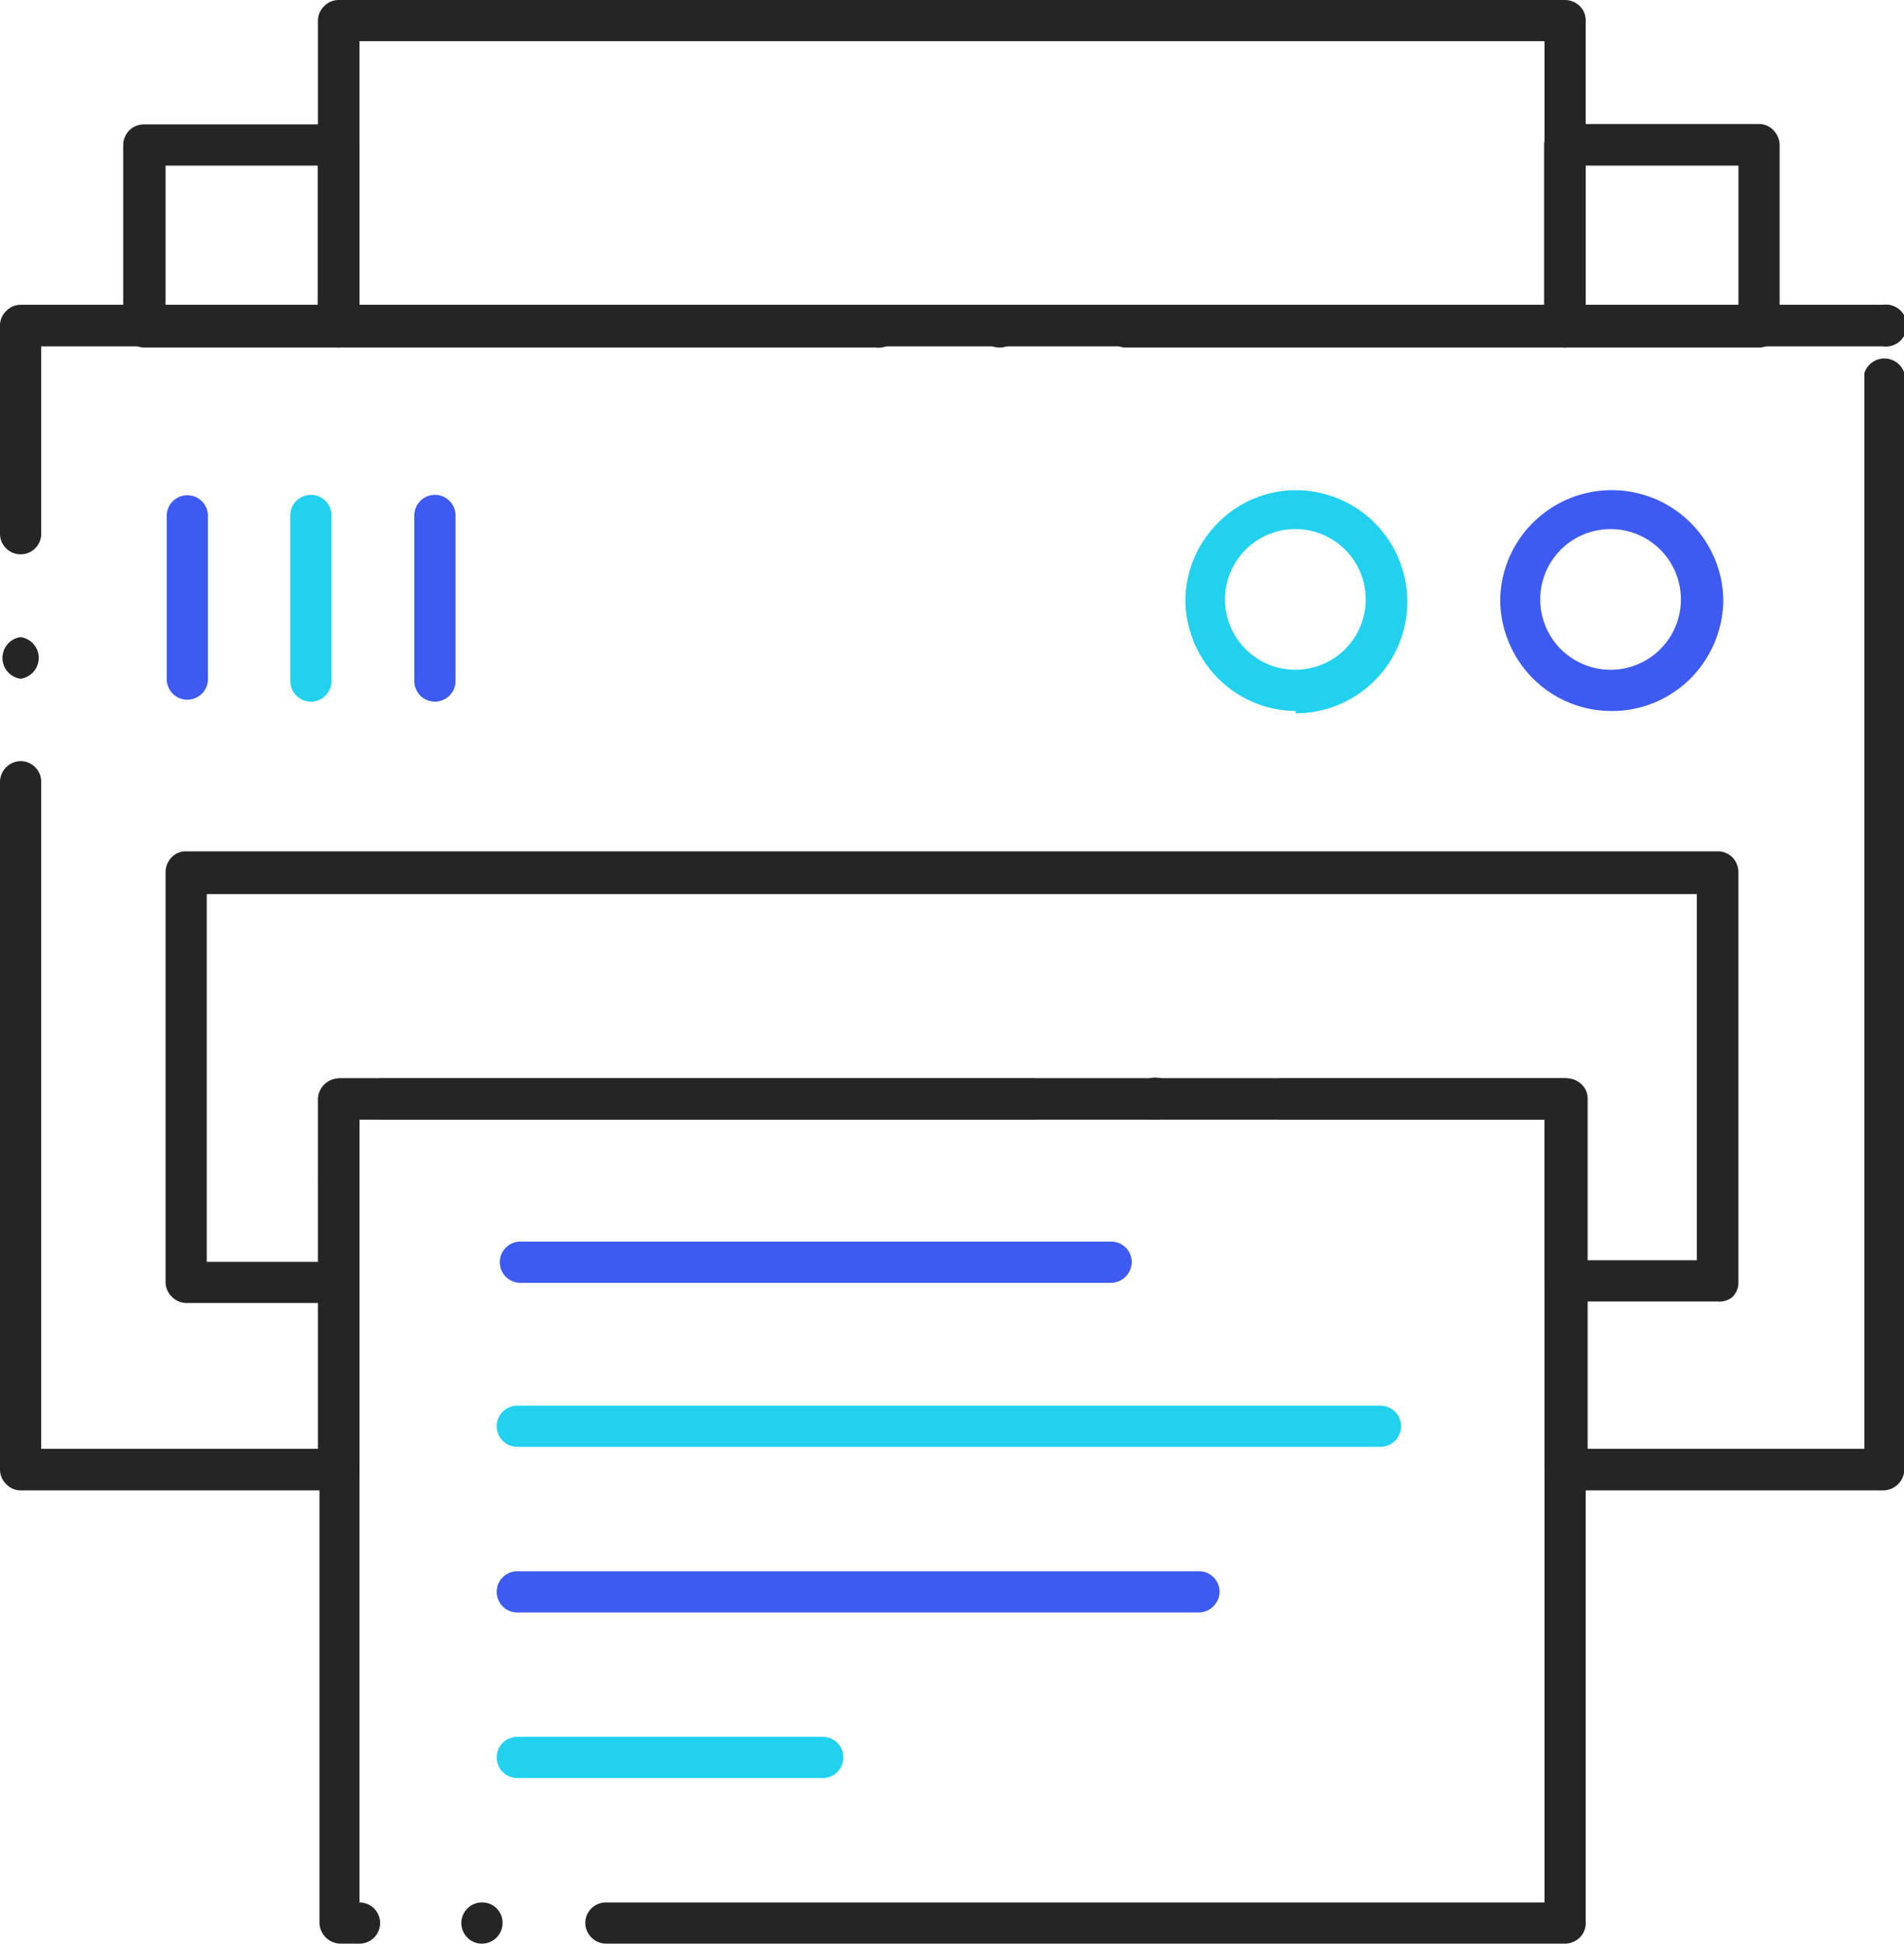<svg id="Layer_1" data-name="Layer 1" xmlns="http://www.w3.org/2000/svg" viewBox="0 0 48.99 50"><defs><style>.cls-1{fill:#252525;}.cls-2{fill:#3d5af1;}.cls-3{fill:#22d1ee;}</style></defs><title>Artboard 1</title><path class="cls-1" d="M44.19,33.48H40.27a.55.55,0,0,1-.53-.53V28.8H9.83a.53.53,0,0,1-.53-.53.53.53,0,0,1,.53-.53H40.27a.55.55,0,0,1,.38.16.51.51,0,0,1,.15.37v4.15h2.86V23H5.32v9.46h2.8a.53.53,0,0,1,.53.53.53.53,0,0,1-.53.53H4.79A.55.55,0,0,1,4.26,33V22.43a.55.55,0,0,1,.16-.38.51.51,0,0,1,.37-.15h39.4a.54.54,0,0,1,.38.15.55.55,0,0,1,.16.38V33a.52.52,0,0,1-.16.37A.53.53,0,0,1,44.19,33.48ZM8.71,30.88a.53.53,0,1,1,.54-.53A.53.53,0,0,1,8.71,30.88Z"/><path class="cls-1" d="M48.45,38.34H40.27a.51.51,0,0,1-.37-.16.53.53,0,0,1-.16-.38v-9H33a.52.52,0,0,1-.53-.53.53.53,0,0,1,.53-.53h7.32a.55.55,0,0,1,.38.16.5.5,0,0,1,.15.37v9h7.12V9.6A.54.54,0,0,1,49,9.6V37.8a.55.55,0,0,1-.54.54Zm-39.74,0H.53a.52.52,0,0,1-.37-.16A.53.53,0,0,1,0,37.8V20.12a.54.54,0,0,1,.53-.54.53.53,0,0,1,.53.54V37.27H8.18v-9a.55.55,0,0,1,.53-.53H26.56a.53.53,0,0,1,.53.53.53.53,0,0,1-.53.53H9.25v9a.55.55,0,0,1-.54.54Zm21-9.54a.53.53,0,0,1-.53-.53.54.54,0,1,1,.53.53ZM.53,17.46a.54.54,0,0,1,0-1.07.54.54,0,0,1,0,1.07Zm0-3.2A.53.53,0,0,1,0,13.73V8.4A.52.52,0,0,1,.16,8a.52.52,0,0,1,.37-.16H48.45a.54.54,0,1,1,0,1.07H1.06v4.79A.53.53,0,0,1,.53,14.26Z"/><path class="cls-1" d="M15.6,50a.54.54,0,0,1-.54-.53.53.53,0,0,1,.54-.53H39.74V28.8H9.25V48.94a.53.53,0,0,1,0,1.06h-.5a.55.55,0,0,1-.53-.53V28.27a.55.55,0,0,1,.53-.53H40.27a.55.55,0,0,1,.38.16.5.5,0,0,1,.15.37v21.2a.51.51,0,0,1-.15.37.55.55,0,0,1-.38.16Zm-3.2,0a.53.53,0,0,1-.53-.53.53.53,0,0,1,.53-.53.52.52,0,0,1,.53.53A.53.53,0,0,1,12.4,50Z"/><path class="cls-2" d="M41.44,18.29h0a2.85,2.85,0,0,1-2-.84,2.89,2.89,0,0,1-.84-2,2.85,2.85,0,0,1,.84-2,2.87,2.87,0,0,1,4.06,0,2.85,2.85,0,0,1,.84,2,2.89,2.89,0,0,1-.84,2A2.85,2.85,0,0,1,41.44,18.29Zm0-4.68a1.81,1.81,0,1,0,1.81,1.81,1.81,1.81,0,0,0-1.81-1.81Z"/><path class="cls-3" d="M33.34,18.29h0a2.85,2.85,0,0,1-2-.84,2.89,2.89,0,0,1-.84-2,2.85,2.85,0,0,1,.84-2,2.81,2.81,0,0,1,2-.84,2.87,2.87,0,0,1,2.87,2.87,2.87,2.87,0,0,1-2.87,2.87Zm0-4.68a1.81,1.81,0,1,0,1.8,1.81,1.81,1.81,0,0,0-1.8-1.81Z"/><path class="cls-2" d="M4.82,18a.53.53,0,0,1-.53-.53v-4.2a.53.53,0,0,1,.53-.53.53.53,0,0,1,.53.53v4.2A.53.53,0,0,1,4.82,18Z"/><path class="cls-3" d="M8,18.05a.53.53,0,0,1-.53-.53V13.26a.53.53,0,0,1,1.06,0v4.26A.53.53,0,0,1,8,18.05Z"/><path class="cls-2" d="M11.19,18.05a.53.53,0,0,1-.53-.53V13.26a.53.53,0,0,1,.53-.53.53.53,0,0,1,.53.53v4.26A.53.53,0,0,1,11.19,18.05Z"/><path class="cls-2" d="M28.58,33H13.39a.53.53,0,0,1-.53-.53.53.53,0,0,1,.53-.53H28.58a.53.53,0,0,1,.54.53A.54.54,0,0,1,28.58,33Z"/><path class="cls-3" d="M35.52,37.22H13.31a.53.53,0,0,1-.53-.53.53.53,0,0,1,.53-.53H35.52a.53.53,0,0,1,.53.53A.53.53,0,0,1,35.52,37.22Z"/><path class="cls-2" d="M30.84,41.48H13.31a.53.53,0,0,1-.53-.53.53.53,0,0,1,.53-.53H30.84a.53.53,0,0,1,.54.53A.54.54,0,0,1,30.84,41.48Z"/><path class="cls-3" d="M21.17,45.74H13.31a.53.53,0,0,1-.53-.53.53.53,0,0,1,.53-.53h7.86a.53.53,0,0,1,.53.53A.53.53,0,0,1,21.17,45.74Z"/><path class="cls-1" d="M45.26,8.94h-5a.55.55,0,0,1-.38-.16.58.58,0,0,1-.15-.38V3.73a.58.58,0,0,1,.15-.38.55.55,0,0,1,.38-.16h5a.51.51,0,0,1,.37.16.55.55,0,0,1,.16.38V8.4a.51.51,0,0,1-.16.38A.52.52,0,0,1,45.26,8.94ZM40.8,7.87h3.93V4.26H40.8V7.87Z"/><path class="cls-1" d="M8.71,8.94h-5a.55.55,0,0,1-.54-.54V3.73a.55.55,0,0,1,.16-.38.54.54,0,0,1,.38-.15h5a.54.54,0,0,1,.38.15.55.55,0,0,1,.16.38V8.4a.55.55,0,0,1-.54.54ZM4.26,7.87H8.18V4.26H4.26Z"/><path class="cls-1" d="M40.27,8.94H28.92a.54.54,0,0,1,0-1.07H39.74V1.06H9.25V7.87H22.53a.54.54,0,1,1,0,1.07H8.71a.52.52,0,0,1-.37-.16.55.55,0,0,1-.16-.38V.53A.52.52,0,0,1,8.34.16.52.52,0,0,1,8.71,0H40.27a.55.55,0,0,1,.38.16.51.51,0,0,1,.15.37V8.4a.54.54,0,0,1-.15.38A.55.55,0,0,1,40.27,8.94Zm-14.54,0a.54.54,0,1,1,.53-.54A.54.54,0,0,1,25.73,8.94Z"/></svg>